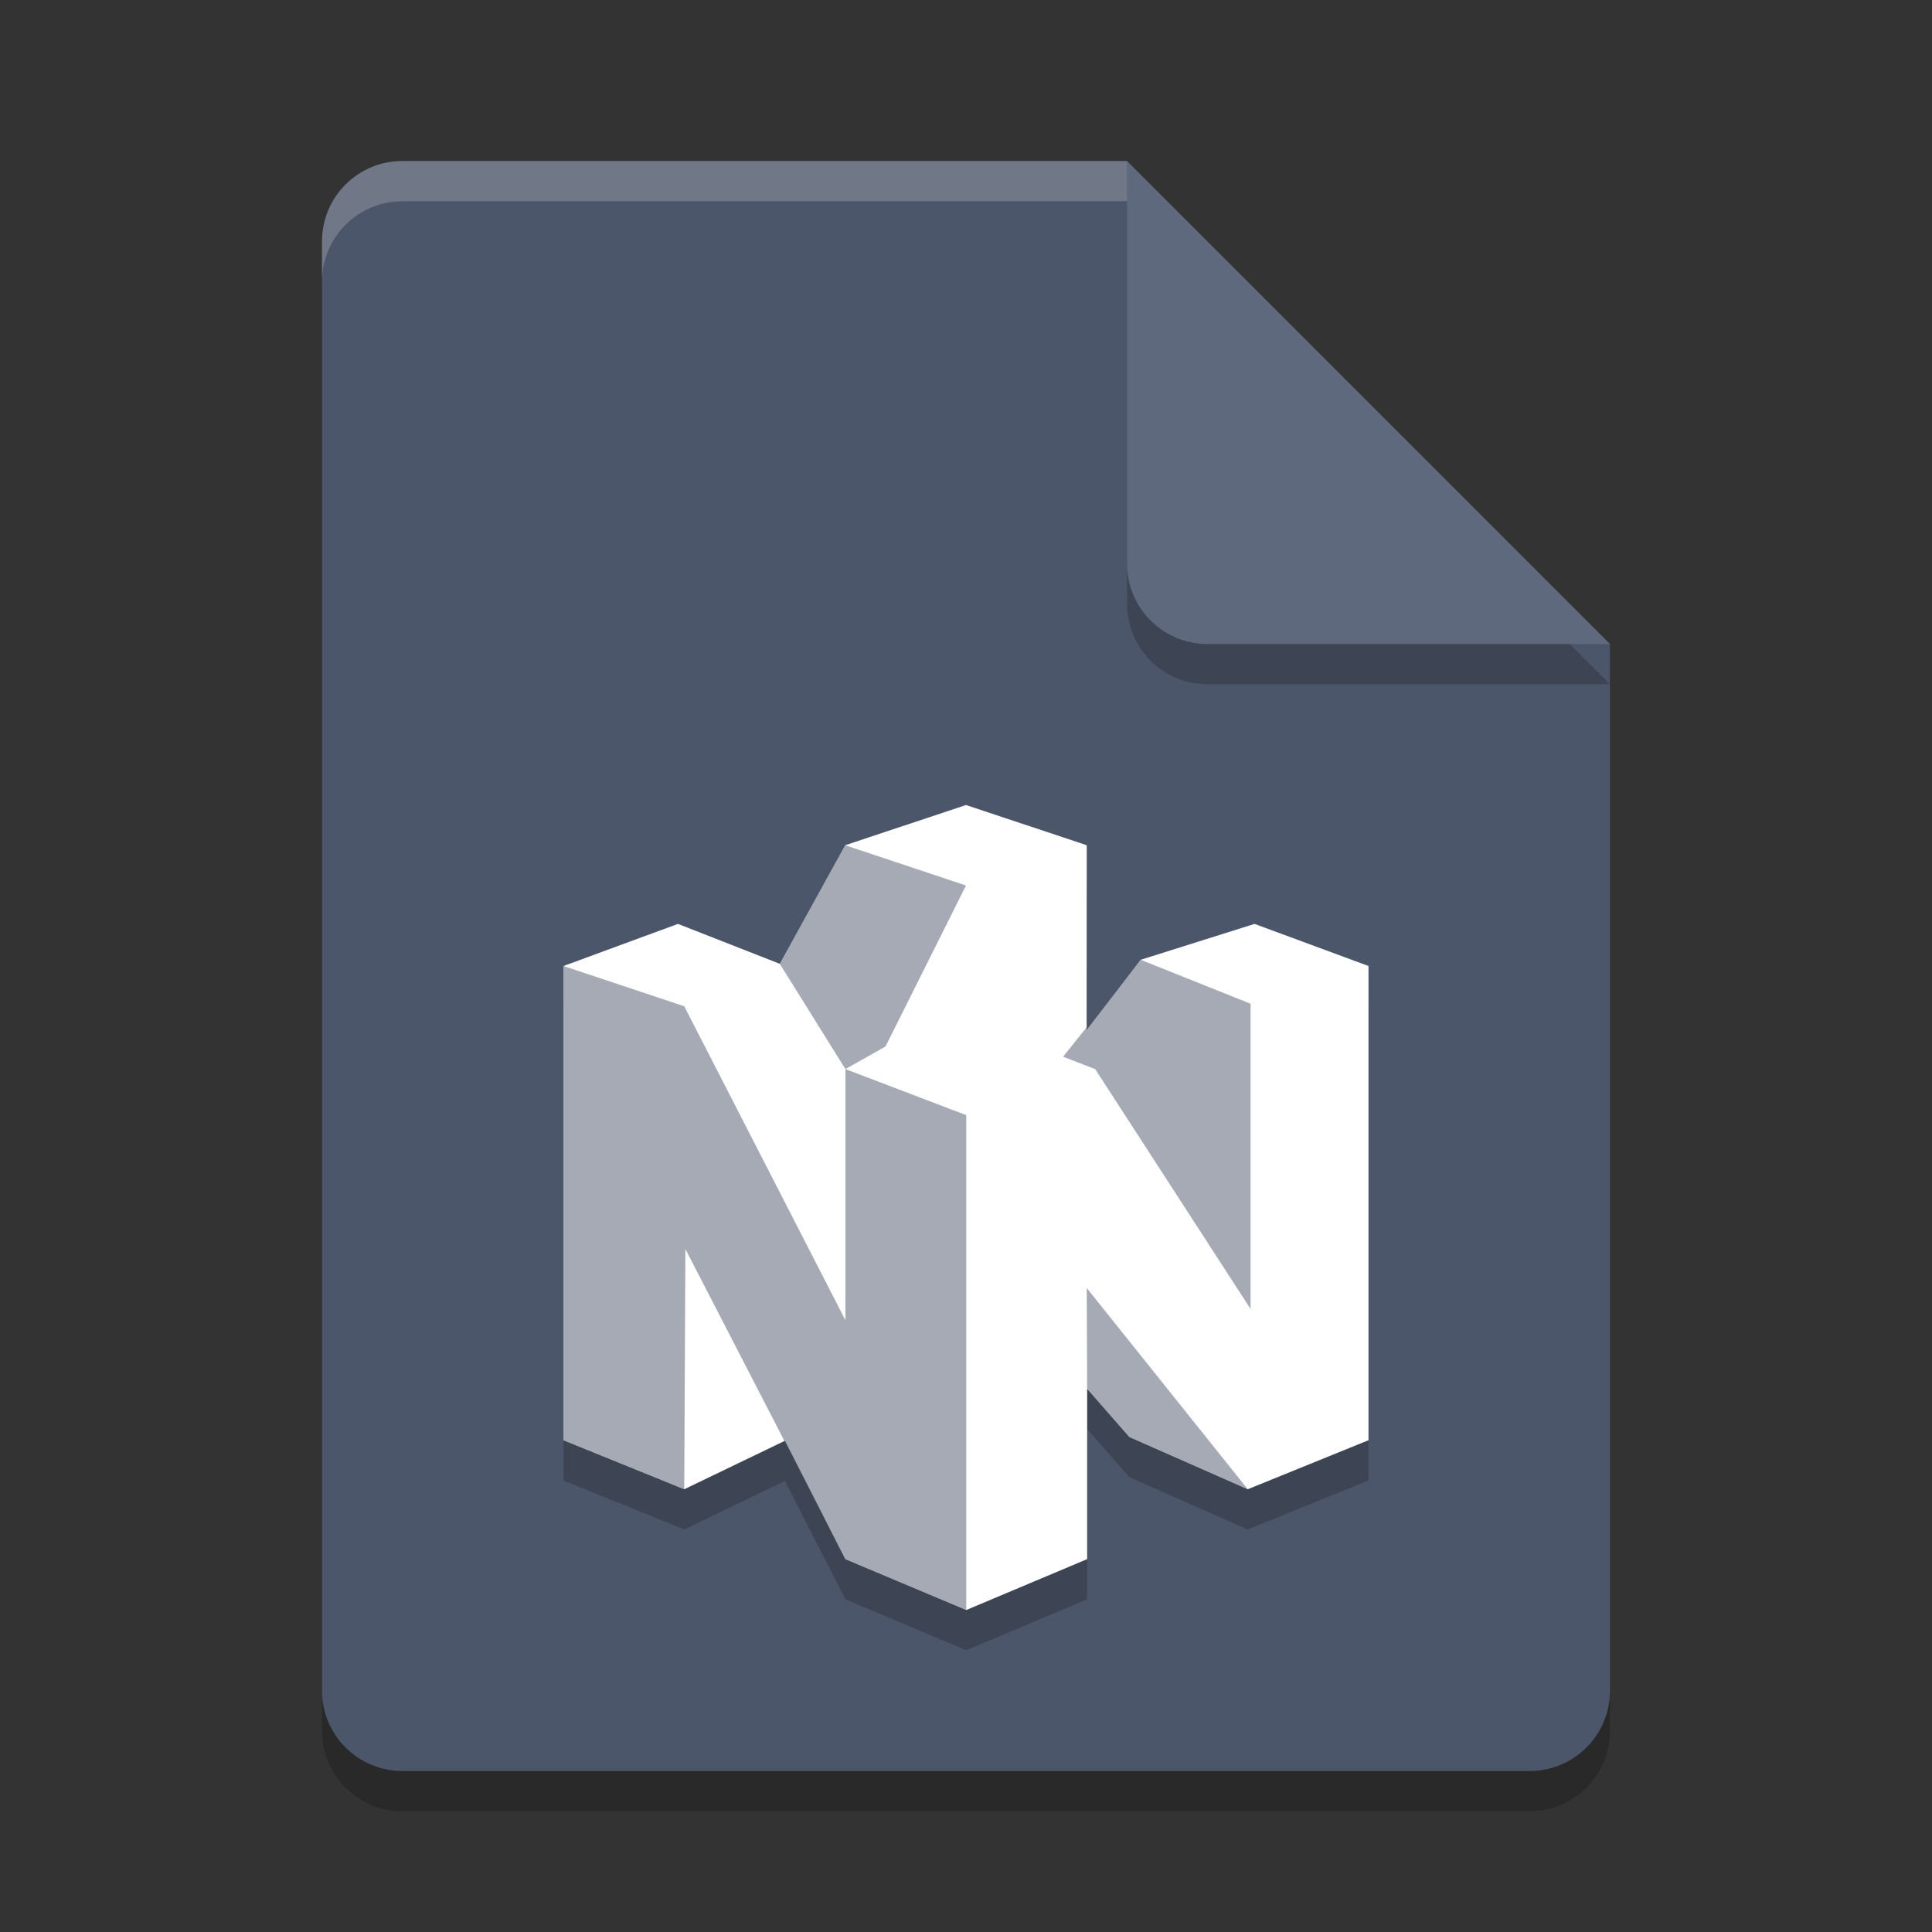 <?xml version="1.0" encoding="UTF-8" standalone="no"?>
<svg
   xmlns:dc="http://purl.org/dc/elements/1.1/"
   xmlns:cc="http://creativecommons.org/ns#"
   xmlns:rdf="http://www.w3.org/1999/02/22-rdf-syntax-ns#"
   xmlns:svg="http://www.w3.org/2000/svg"
   xmlns="http://www.w3.org/2000/svg"
   xmlns:sodipodi="http://sodipodi.sourceforge.net/DTD/sodipodi-0.dtd"
   xmlns:inkscape="http://www.inkscape.org/namespaces/inkscape"
   width="48"
   height="48"
   version="1.1"
   id="svg18"
   sodipodi:docname="application-x-n64-rom.svg"
   inkscape:version="0.92.5 (2060ec1f9f, 2020-04-08)">
  <rect width="100%" height="100%" fill="#333333" stroke="none"/>
  <defs
     id="defs22" />
  <sodipodi:namedview
     pagecolor="#ffffff"
     bordercolor="#666666"
     borderopacity="1"
     objecttolerance="10"
     gridtolerance="10"
     guidetolerance="10"
     inkscape:pageopacity="0"
     inkscape:pageshadow="2"
     inkscape:window-width="783"
     inkscape:window-height="480"
     id="namedview20"
     showgrid="false"
     inkscape:zoom="4.9166667"
     inkscape:cx="24"
     inkscape:cy="24"
     inkscape:window-x="0"
     inkscape:window-y="28"
     inkscape:window-maximized="0"
     inkscape:current-layer="svg18" />
  <path
     style="opacity:0.2"
     d="M 10,5 C 8.892,5 8,5.892 8,7 V 43 C 8,44.108 8.892,45 10,45 H 38 C 39.108,45 40,44.108 40,43 V 17 L 28,5 Z"
     id="path2" />
  <path
     style="fill:#4c566a;fill-opacity:1"
     d="M 10,4 C 8.892,4 8,4.892 8,6 V 42 C 8,43.108 8.892,44 10,44 H 38 C 39.108,44 40,43.108 40,42 V 16 L 30,14 28,4 Z"
     id="path4" />
  <path
     style="opacity:0.2"
     d="M 40,17 28,5 V 15 C 28,16.108 28.892,17 30,17 Z"
     id="path6" />
  <path
     style="fill:#5f697d;fill-opacity:1"
     d="M 40,16 28,4 V 14 C 28,15.108 28.892,16 30,16 Z"
     id="path8" />
  <path
     style="opacity:0.2;fill:#ffffff"
     d="M 10 4 C 8.892 4 8 4.892 8 6 L 8 7 C 8 5.892 8.892 5 10 5 L 28 5 L 28 4 L 10 4 z"
     id="path10" />
  <path
     style="opacity:0.2"
     d="M 14,25 V 36.782 L 17,38 19.502,36.795 21.003,39.736 24.007,41 27.01,39.736 V 35.504 L 28.06,36.702 31,38 34,36.782 V 25 L 31.169,23.954 28.339,24.846 26.997,26.589 27,22 l -3,-1 -3,1 -1.626,2.946 -2.53,-0.992 z"
     id="path12" />
  <path
     style="fill:#ffffff"
     d="M 14,24 V 35.782 L 17,37 19.502,35.795 21.003,38.736 24.007,40 27.01,38.736 V 34.504 L 28.06,35.702 31,37 34,35.782 V 24 L 31.169,22.954 28.339,23.846 26.997,25.589 27,21 l -3,-1 -3,1 -1.626,2.946 -2.53,-0.992 z"
     id="path14" />
  <path
     style="opacity:0.5;fill:#4c566a;fill-opacity:1"
     d="M 21 21 L 19.373 23.945 L 21.004 26.561 L 22 26 L 24 22 L 21 21 z M 21.004 26.561 L 21.004 32.801 L 17 25 L 14 24 L 14 35.781 L 17 37 L 17.029 31.033 L 21.004 38.736 L 24.006 40 L 24.006 27.705 L 21.004 26.561 z M 28.34 23.846 L 26.412 26.254 L 27.209 26.561 L 31.07 32.521 L 31.07 24.938 L 28.34 23.846 z M 27 32 L 27.01 34.504 L 28.061 35.701 L 31 37 L 27 32 z"
     id="path16" />
</svg>
